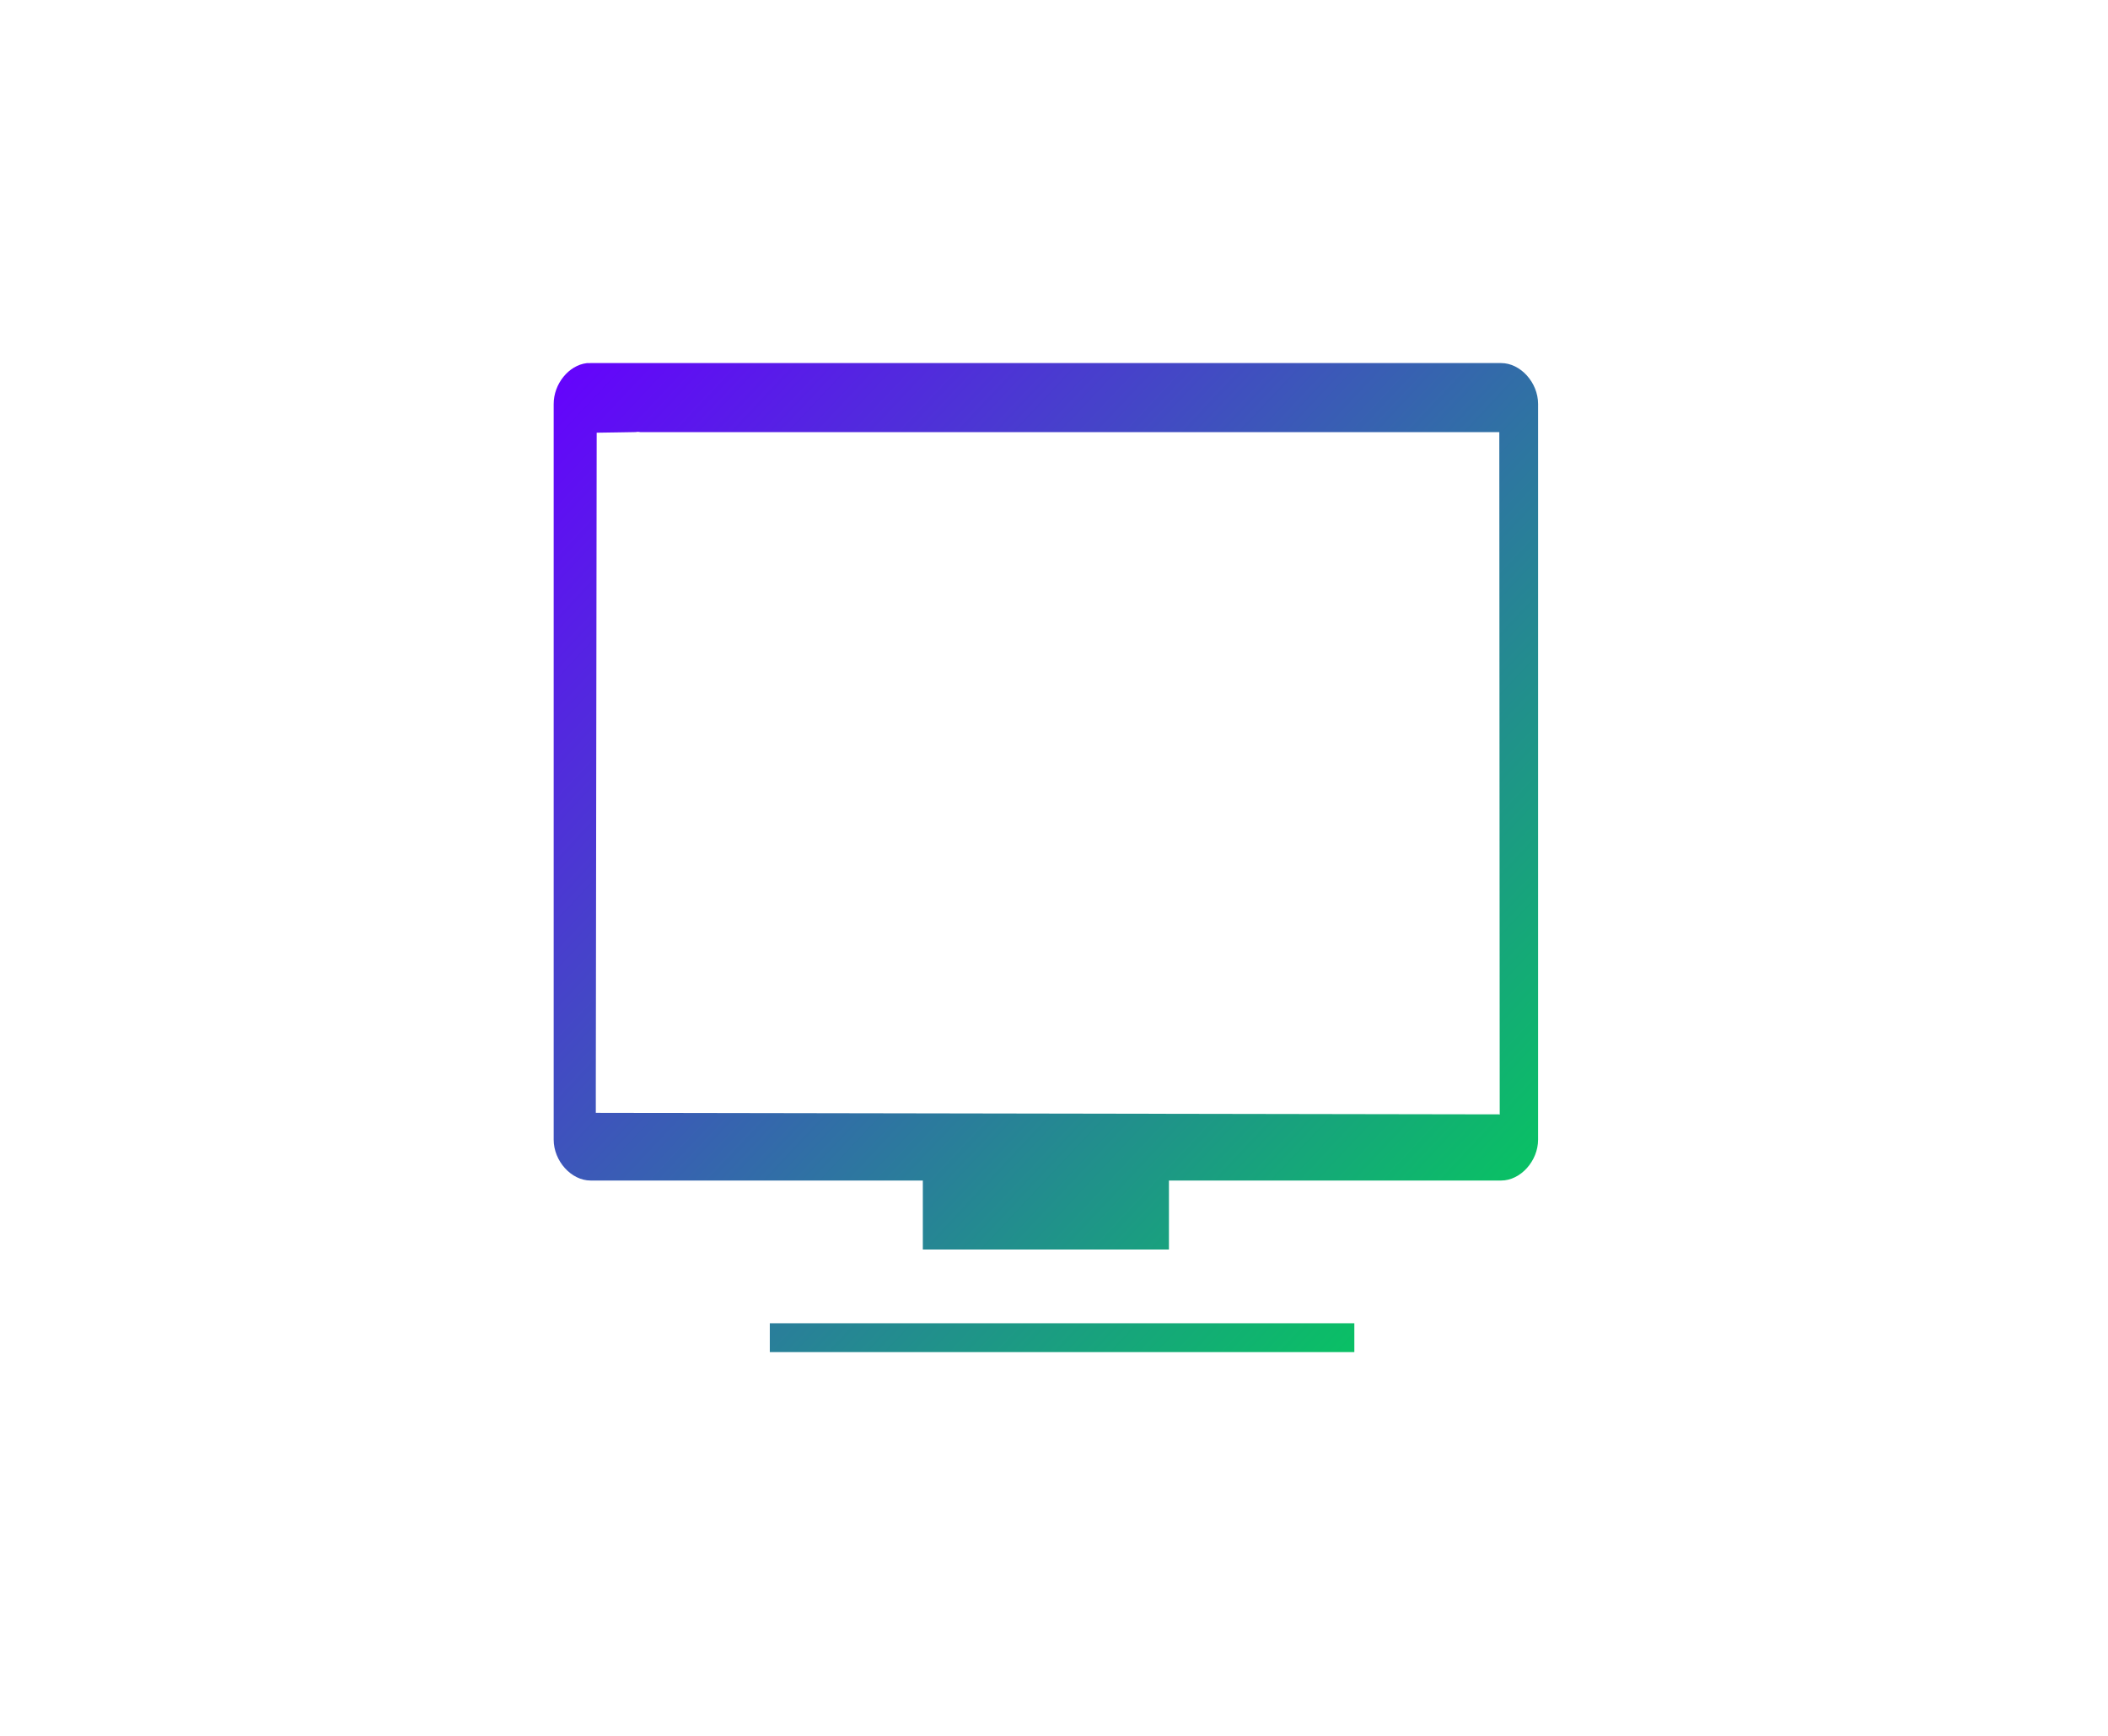 <?xml version="1.0" encoding="UTF-8" standalone="no"?>
<svg
   xmlns:dc="http://purl.org/dc/elements/1.1/"
   xmlns:cc="http://creativecommons.org/ns#"
   xmlns:rdf="http://www.w3.org/1999/02/22-rdf-syntax-ns#"
   xmlns:svg="http://www.w3.org/2000/svg"
   xmlns="http://www.w3.org/2000/svg"
   xmlns:xlink="http://www.w3.org/1999/xlink"
   xmlns:sodipodi="http://sodipodi.sourceforge.net/DTD/sodipodi-0.dtd"
   xmlns:inkscape="http://www.inkscape.org/namespaces/inkscape"
   sodipodi:docname="computer.svg"
   inkscape:version="1.0 (4035a4fb49, 2020-05-01)"
   version="1.0"
   height="21.064"
   width="25.577"
   id="svg2">
  <sodipodi:namedview
     inkscape:document-rotation="0"
     inkscape:lockguides="true"
     inkscape:current-layer="svg2"
     inkscape:window-maximized="1"
     inkscape:window-y="0"
     inkscape:window-x="0"
     inkscape:cy="9.2912494"
     inkscape:cx="41.106546"
     inkscape:zoom="7.0644502"
     showgrid="false"
     id="namedview24"
     inkscape:window-height="1017"
     inkscape:window-width="1920"
     inkscape:pageshadow="2"
     inkscape:pageopacity="0"
     guidetolerance="10"
     gridtolerance="10"
     objecttolerance="10"
     borderopacity="1"
     bordercolor="#666666"
     pagecolor="#ffffff">
    <inkscape:grid
       id="grid855"
       type="xygrid" />
  </sodipodi:namedview>
  <defs
     id="defs5">
    <linearGradient
       id="linearGradient913"
       inkscape:collect="always">
      <stop
         id="stop909"
         offset="0"
         style="stop-color:#6600ff;stop-opacity:1" />
      <stop
         id="stop911"
         offset="1"
         style="stop-color:#00d455;stop-opacity:1" />
    </linearGradient>
    <style
       type="text/css"
       id="current-color-scheme" />
    <linearGradient
       gradientTransform="matrix(0.554,0,0,0.569,-42.222,1.873)"
       gradientUnits="userSpaceOnUse"
       y2="21.921"
       x2="-63.704"
       y1="-12.381"
       x1="-99.382"
       id="linearGradient915"
       xlink:href="#linearGradient913"
       inkscape:collect="always" />
    <linearGradient
       gradientUnits="userSpaceOnUse"
       y2="25.483"
       x2="63.533"
       y1="1.963"
       x1="33.074"
       id="linearGradient833"
       xlink:href="#linearGradient913"
       inkscape:collect="always" />
    <linearGradient
       gradientUnits="userSpaceOnUse"
       y2="27"
       x2="32"
       y1="27"
       x1="64"
       id="linearGradient841"
       xlink:href="#linearGradient913"
       inkscape:collect="always" />
    <linearGradient
       y2="21.921"
       x2="-63.704"
       y1="-12.381"
       x1="-99.382"
       gradientTransform="matrix(0.475,0,0,0.488,-48.509,2.406)"
       gradientUnits="userSpaceOnUse"
       id="linearGradient858"
       xlink:href="#linearGradient913"
       inkscape:collect="always" />
  </defs>
  <g
     transform="matrix(0.375,0,0,0.375,13.631,-16.676)"
     inkscape:label="#g4263"
     id="computer-laptop">
    <rect
       y="0"
       x="32"
       height="32"
       width="32"
       id="rect4228"
       style="opacity:0.001;fill:#000000;fill-opacity:1;stroke:none;stroke-width:4;stroke-linecap:round;stroke-linejoin:round;stroke-miterlimit:4;stroke-dasharray:none;stroke-opacity:1" />
    <g
       id="g4257">
      <path
         sodipodi:nodetypes="ccsccsssccccsssssscc"
         inkscape:connector-curvature="0"
         id="path4254"
         d="M 33.074,1.963 C 32.488,2.025 31.997,2.573 32,3.162 V 24.762 c 0,0.628 0.571,1.201 1.199,1.201 H 62.801 C 63.429,25.963 64,25.39 64,24.762 V 3.162 c 0,-0.628 -0.571,-1.199 -1.199,-1.199 H 33.199 Z m 1.588,2.023 c 0.05,-0.01 0.1,-0.01 0.15,0 h 26.371 c 0.419,0 0.801,0.382 0.801,0.801 V 23.199 C 61.984,23.618 61.603,24 61.184,24 H 34.812 c -0.419,0 -0.801,-0.382 -0.801,-0.801 V 4.787 c -0.007,-0.373 0.283,-0.731 0.65,-0.801 z"
         style="color:#000000;fill:url(#linearGradient833);fill-opacity:1" />
    </g>
    <rect
       style="opacity:1;fill:url(#linearGradient841);fill-opacity:1;stroke:none;stroke-width:4;stroke-linecap:round;stroke-linejoin:round;stroke-miterlimit:4;stroke-dasharray:none;stroke-opacity:1"
       id="rect4209"
       width="32"
       height="3"
       x="32"
       y="27"
       rx="1.333"
       ry="1" />
  </g>
  <g
     transform="translate(-95.104,-53.182)"
     id="g4171"
     style="fill:none;stroke:#ffffff">
    <g
       id="g4173"
       style="stroke-width:0.5"
       transform="translate(-38.381,-1006.1)" />
    <g
       id="g4175"
       style="stroke-width:0.4"
       transform="translate(-39.598,-1004.362)" />
  </g>
  <g
     transform="matrix(0.713,0,0,0.713,8.507,-24.814)"
     inkscape:label="#g4213"
     id="computer">
    <g
       id="computere"
       transform="translate(94.107,11.913)"
       inkscape:label="#g4207">
      <path
         sodipodi:nodetypes="ccssccccsssscccccccccscccccccc"
         id="path4181"
         style="color:#000000;fill:url(#linearGradient915);fill-opacity:1;stroke-width:0.643"
         d="m -96.376,-5.196 c -0.358,0.042 -0.658,0.413 -0.657,0.811 V 10.222 c 0,0.425 0.349,0.811 0.733,0.811 h 6.596 v 1.369 h 4.886 v -1.369 h 6.596 c 0.384,0 0.733,-0.387 0.733,-0.811 V -4.385 c 0,-0.425 -0.349,-0.811 -0.733,-0.811 h -18.079 z m 0.969,1.369 c 0.03,-0.007 0.061,-0.007 0.092,0 h 17.056 v 0 l 0.009,13.54 0.007,0.006 -17.952,-0.03 v -0.523 l 0.017,-12.98 c 0,0 0.865,-0.013 0.774,-0.013 z m 2.664,17.694 v 0.573 h 11.605 v -0.573 z"
         inkscape:connector-curvature="0" />
    </g>
  </g>
  <g
     transform="matrix(0.713,0,0,0.713,7.704,-1.483)"
     inkscape:label="#g4213"
     id="computer-7">
    <g
       id="computere-5"
       transform="translate(94.107,11.913)"
       inkscape:label="#g4207">
      <path
         sodipodi:nodetypes="ccssccccsssscccccccccscccccccc"
         id="path4181-3"
         style="color:#000000;fill:url(#linearGradient858);fill-opacity:1;stroke-width:0.551"
         d="m -94.927,-3.653 c -0.307,0.036 -0.564,0.354 -0.563,0.696 V 9.562 c 0,0.364 0.299,0.696 0.628,0.696 h 5.654 v 1.174 h 4.188 v -1.174 h 5.654 c 0.329,0 0.628,-0.332 0.628,-0.696 V -2.958 c 0,-0.364 -0.299,-0.696 -0.628,-0.696 h -15.496 z m 0.831,1.174 c 0.026,-0.006 0.052,-0.006 0.079,0 h 14.619 v 0 l 0.007,11.606 0.006,0.005 -15.388,-0.026 V 8.657 l 0.015,-11.126 c 0,0 0.742,-0.011 0.663,-0.011 z m 2.284,15.166 v 0.491 h 9.947 v -0.491 z"
         inkscape:connector-curvature="0" />
    </g>
  </g>
</svg>

